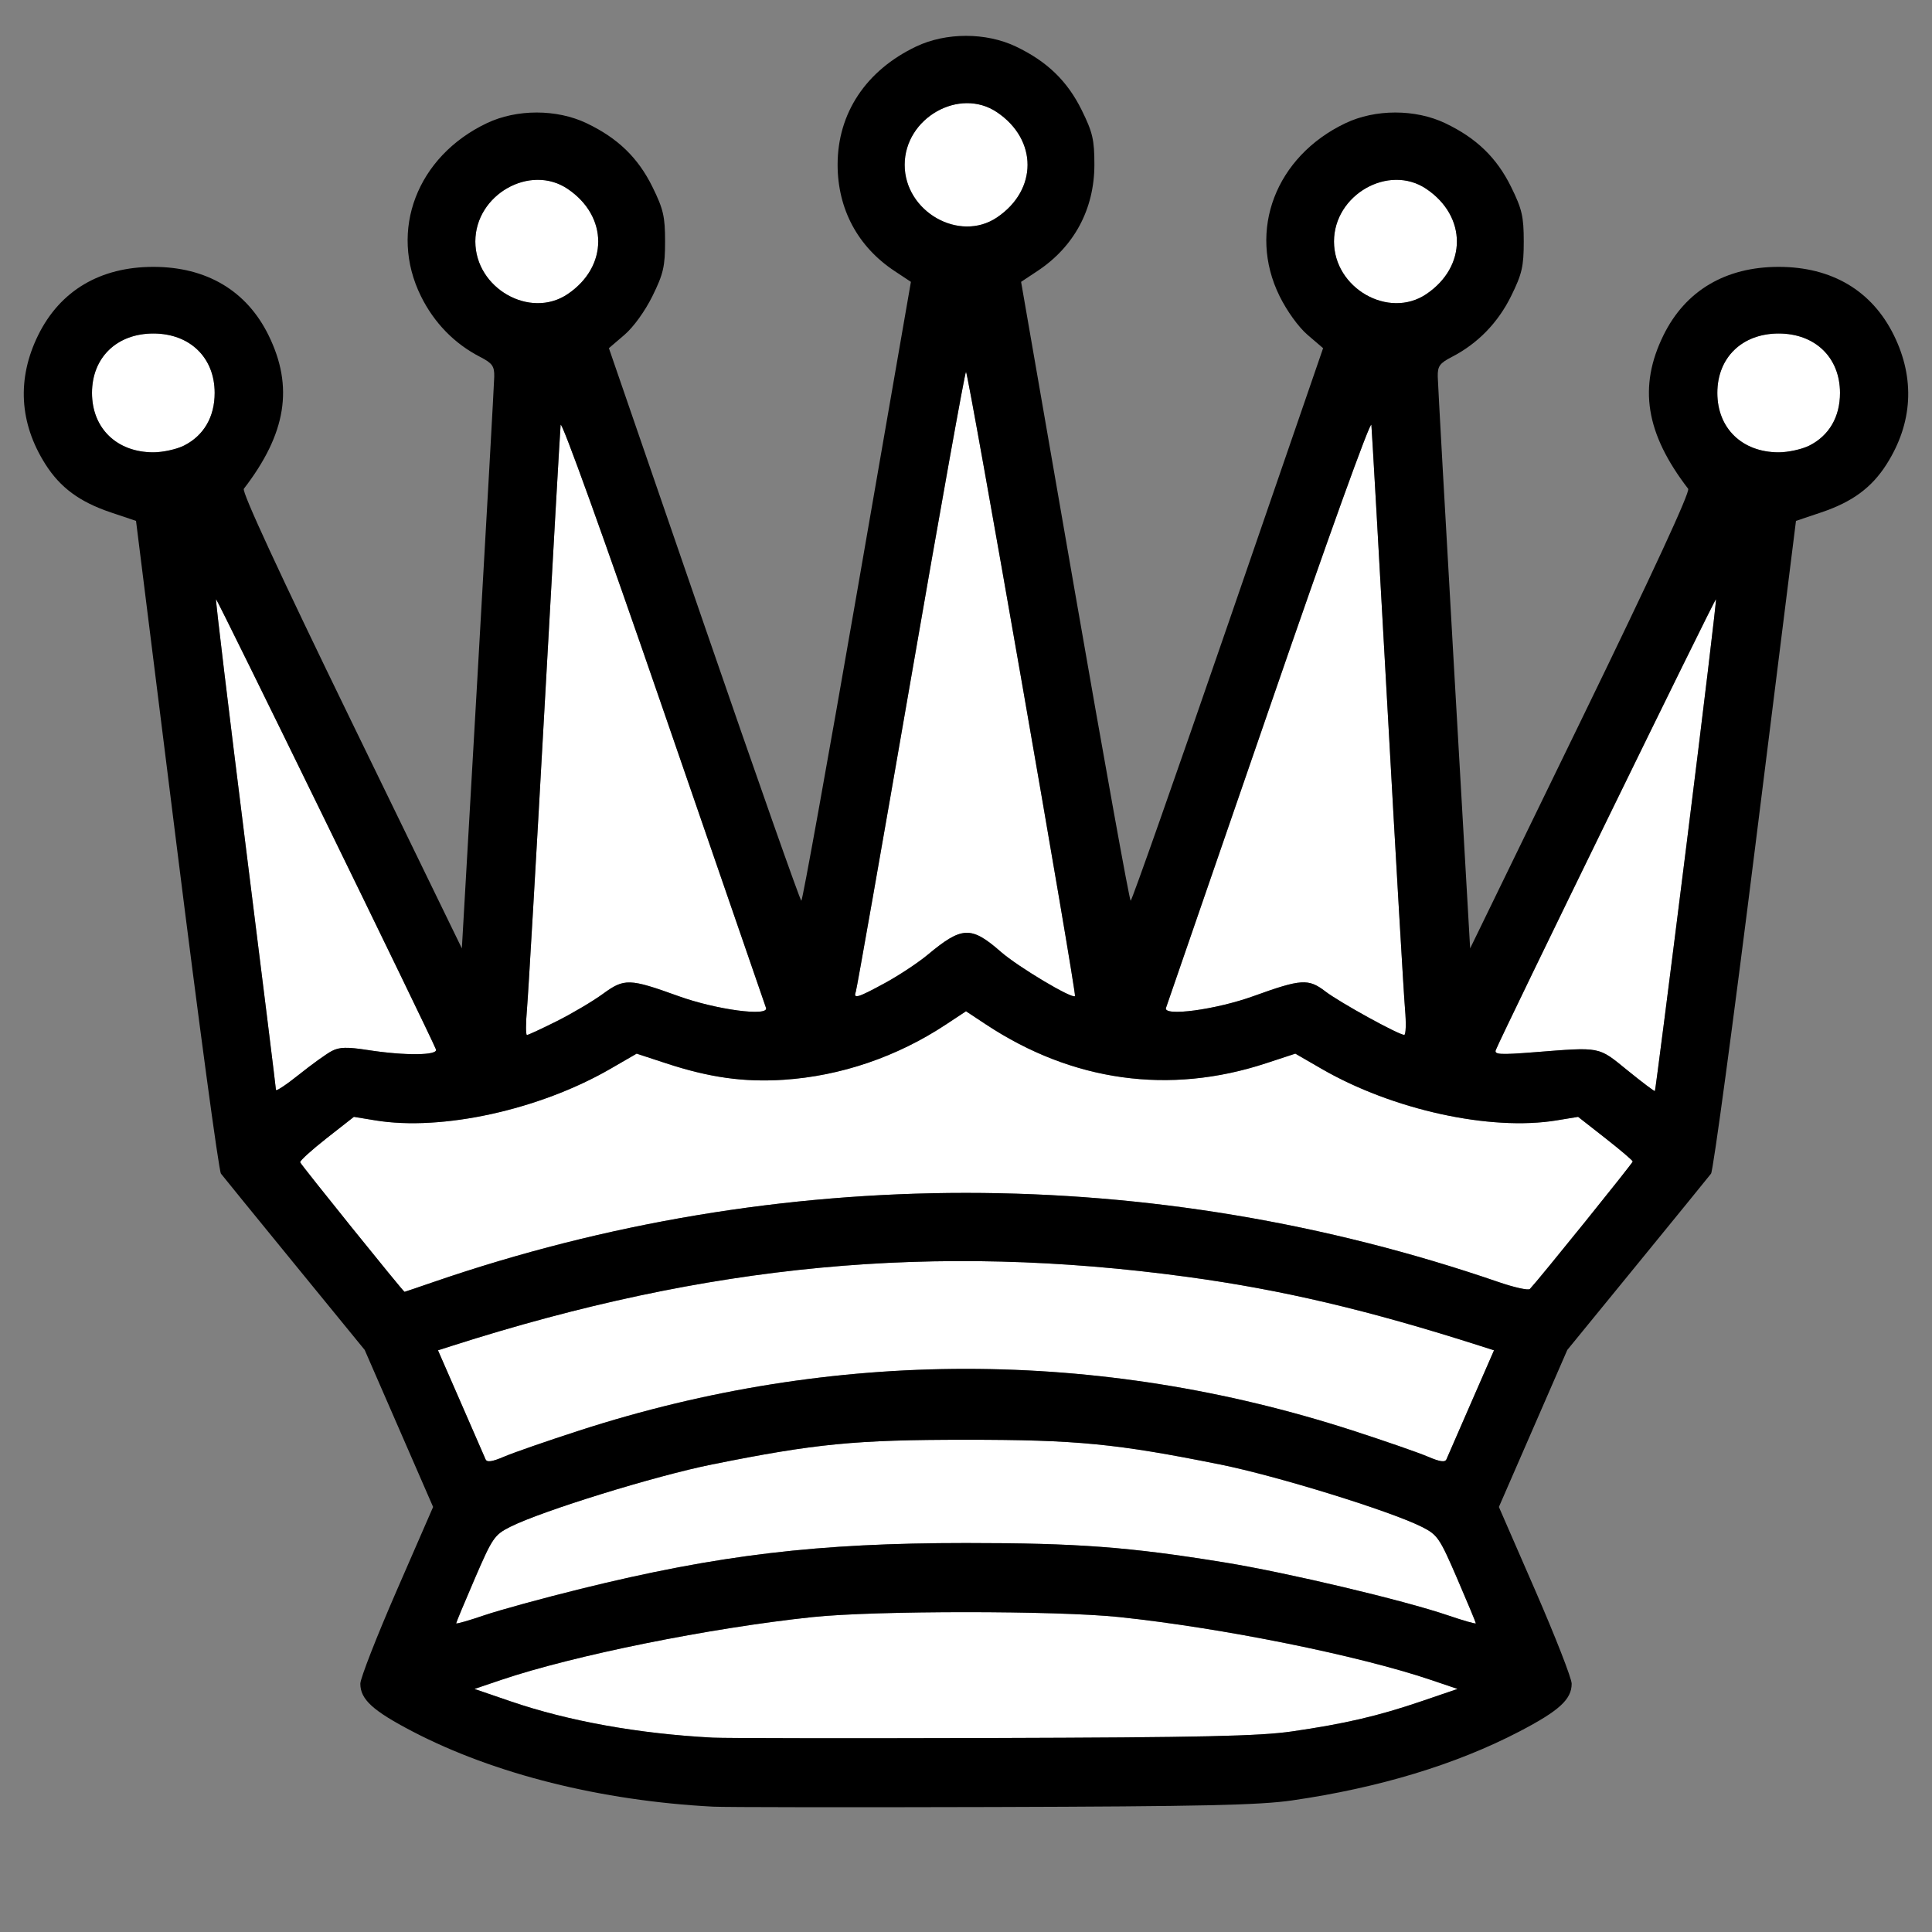 <?xml version="1.0" encoding="UTF-8"?>
<!DOCTYPE svg PUBLIC "-//W3C//DTD SVG 1.0//EN" "http://www.w3.org/TR/2001/REC-SVG-20010904/DTD/svg10.dtd">
<svg
   xmlns:svg="http://www.w3.org/2000/svg"
   xmlns="http://www.w3.org/2000/svg"
   xmlns:xlink="http://www.w3.org/1999/xlink"
   version="1.0"
   width="64"
   height="64"
   viewBox="0 0 504 504"
   id="svg2">
  <rect x="0" y="0" width="504" height="504" fill="#808080" stroke="none"/>
  <path
     style="fill:#ffffff"
     d="M 337,451.682 C 350.855,449.676 359.504,447.66 370.865,443.787 L 380.23,440.594 L 373.365,438.268 C 354.442,431.857 318.816,424.665 292,421.844 C 275.714,420.13 228.286,420.13 212,421.844 C 185.184,424.665 149.558,431.857 130.635,438.268 L 123.77,440.594 L 133.135,443.804 C 148.282,448.996 166.593,452.286 186,453.303 C 189.025,453.462 221.875,453.504 259,453.397 C 313.334,453.241 328.548,452.906 337,451.682 z M 151.5,414.486 C 187.462,405.606 213.329,402.528 252,402.528 C 281.06,402.528 294.579,403.544 319.5,407.6 C 335.788,410.251 366.159,417.45 377.75,421.406 C 381.738,422.767 385,423.699 385,423.477 C 385,423.256 382.809,417.995 380.13,411.787 C 375.544,401.156 375.006,400.372 370.88,398.299 C 362.613,394.145 333.043,385.002 318.275,382.034 C 291.227,376.597 280.868,375.59 252,375.59 C 223.132,375.59 212.773,376.597 185.725,382.034 C 170.957,385.002 141.387,394.145 133.12,398.299 C 128.994,400.372 128.456,401.156 123.87,411.787 C 121.191,417.995 119,423.256 119,423.477 C 119,423.699 122.263,422.767 126.25,421.406 C 130.238,420.045 141.6,416.931 151.5,414.486 z M 151.199,373.162 C 217.38,351.741 286.62,351.741 352.801,373.162 C 361.216,375.886 370.067,378.957 372.47,379.987 C 375.636,381.344 376.977,381.535 377.338,380.68 C 377.612,380.031 380.515,373.37 383.789,365.878 L 389.741,352.256 L 386.12,351.098 C 356.843,341.733 334.328,336.435 309.5,333.069 C 243.66,324.143 184.854,329.676 117.88,351.098 L 114.259,352.256 L 120.211,365.878 C 123.485,373.37 126.388,380.031 126.662,380.68 C 127.023,381.535 128.364,381.344 131.53,379.987 C 133.933,378.957 142.784,375.886 151.199,373.162 z M 113.075,334.446 C 203.234,303.437 300.77,303.439 390.944,334.453 C 395.038,335.861 398.708,336.672 399.101,336.256 C 401.527,333.684 425.951,303.408 425.929,303 C 425.915,302.725 422.703,299.992 418.792,296.926 L 411.682,291.353 L 406.091,292.272 C 388.749,295.122 363.244,289.522 344.709,278.794 L 337.917,274.863 L 330.209,277.393 C 305.036,285.655 279.77,282.15 257.25,267.274 L 252,263.806 L 246.75,267.274 C 233.997,275.698 219.308,280.701 204.451,281.679 C 194.096,282.361 185.094,281.103 173.791,277.393 L 166.083,274.863 L 159.291,278.794 C 140.756,289.522 115.251,295.122 97.909,292.272 L 92.318,291.353 L 85.211,296.926 C 81.303,299.992 78.193,302.818 78.302,303.207 C 78.473,303.817 105.21,337 105.531,337 C 105.596,337 108.991,335.851 113.075,334.446 z M 86.55,274.178 C 88.536,273.137 90.536,273.084 95.977,273.928 C 105.682,275.434 114.35,275.347 113.723,273.75 C 112.235,269.958 56.599,156.067 56.355,156.312 C 56.194,156.473 59.642,185.156 64.019,220.052 C 68.395,254.949 71.981,283.867 71.988,284.316 C 71.995,284.765 74.707,282.965 78.015,280.316 C 81.323,277.667 85.164,274.905 86.55,274.178 z M 439.937,220.501 C 444.338,185.358 447.806,156.473 447.645,156.312 C 447.393,156.06 391.729,270.042 390.215,273.911 C 389.748,275.103 391.288,275.196 400.081,274.508 C 417.812,273.122 416.811,272.93 424.551,279.216 C 428.366,282.313 431.588,284.746 431.712,284.622 C 431.835,284.498 435.537,255.643 439.937,220.501 z M 145.275,266.38 C 149.249,264.388 154.65,261.191 157.278,259.273 C 162.887,255.183 164.151,255.221 177.028,259.867 C 186.836,263.407 200.679,265.254 199.82,262.909 C 199.535,262.134 187.422,227.011 172.901,184.858 C 157.587,140.401 146.394,109.325 146.248,110.858 C 146.109,112.311 144.211,145.675 142.03,185 C 139.848,224.325 137.797,259.538 137.471,263.25 C 137.145,266.962 137.142,270 137.464,270 C 137.786,270 141.301,268.371 145.275,266.38 z M 366.529,263.25 C 366.203,259.538 364.152,224.325 361.97,185 C 359.789,145.675 357.891,112.311 357.752,110.858 C 357.606,109.325 346.413,140.401 331.099,184.858 C 316.578,227.011 304.465,262.134 304.18,262.909 C 303.321,265.254 317.164,263.407 326.972,259.867 C 339.481,255.353 341.31,255.234 345.755,258.639 C 349.467,261.483 364.762,269.915 366.311,269.971 C 366.756,269.987 366.854,266.962 366.529,263.25 z M 230.917,256.409 C 234.538,254.434 239.525,251.132 242,249.071 C 250.966,241.603 253.334,241.513 261.135,248.337 C 265.584,252.229 279.726,260.67 280.431,259.854 C 280.903,259.308 252.567,97.008 252,97.007 C 251.725,97.007 245.246,133.118 237.603,177.253 C 229.96,221.389 223.5,258.062 223.246,258.75 C 222.537,260.677 223.799,260.292 230.917,256.409 z M 47.98,116.248 C 53.155,113.648 56,108.772 56,102.5 C 56,93.273 49.527,87.003 40,87.003 C 30.473,87.003 24,93.273 24,102.5 C 24,111.727 30.473,117.997 40,117.997 C 42.475,117.997 46.066,117.21 47.98,116.248 z M 471.98,116.248 C 477.155,113.648 480,108.772 480,102.5 C 480,93.273 473.527,87.003 464,87.003 C 454.473,87.003 448,93.273 448,102.5 C 448,111.727 454.473,117.997 464,117.997 C 466.475,117.997 470.066,117.21 471.98,116.248 z M 148.078,76.726 C 158.718,69.556 158.718,56.444 148.078,49.274 C 138.266,42.661 124,50.793 124,63 C 124,75.207 138.266,83.339 148.078,76.726 z M 372.078,76.726 C 382.718,69.556 382.718,56.444 372.078,49.274 C 362.266,42.661 348,50.793 348,63 C 348,75.207 362.266,83.339 372.078,76.726 z M 260.078,56.726 C 270.718,49.556 270.718,36.444 260.078,29.274 C 250.266,22.661 236,30.793 236,43 C 236,55.207 250.266,63.339 260.078,56.726 z" />
  <path
     d="M 186,471.303 C 156.821,469.774 128.966,462.805 107.654,451.702 C 97.239,446.276 94,443.314 94,439.219 C 94,437.838 98.271,426.901 103.492,414.915 L 112.984,393.122 L 104.061,372.639 L 95.137,352.156 L 76.898,329.828 C 66.867,317.548 58.201,306.902 57.641,306.17 C 57.081,305.439 51.866,266.826 46.053,220.363 L 35.484,135.885 L 28.871,133.66 C 20.791,130.941 15.722,127.205 11.855,121.119 C 5.028,110.377 4.375,98.775 9.957,87.436 C 15.673,75.826 26.14,69.617 40,69.617 C 53.86,69.617 64.327,75.826 70.043,87.436 C 76.668,100.893 74.711,113.081 63.61,127.51 C 63.033,128.261 72.859,149.508 91.602,188.037 L 120.484,247.407 L 124.675,174.453 C 126.98,134.329 128.897,100.047 128.933,98.27 C 128.99,95.52 128.443,94.754 125.25,93.108 C 118.518,89.637 113.223,84.199 109.792,77.229 C 101.388,60.159 108.771,40.812 127,32.132 C 134.786,28.425 145.214,28.425 153,32.132 C 161.151,36.013 166.45,41.137 170.208,48.771 C 173.049,54.541 173.5,56.492 173.5,63 C 173.5,69.508 173.049,71.459 170.208,77.229 C 168.274,81.158 165.251,85.341 162.879,87.371 L 158.842,90.827 L 183.671,162.898 C 197.327,202.537 208.745,234.976 209.045,234.985 C 209.344,234.993 215.898,198.669 223.609,154.263 L 237.628,73.527 L 233.336,70.683 C 223.77,64.347 218.517,54.533 218.507,42.979 C 218.495,29.534 225.918,18.361 239,12.132 C 246.786,8.425 257.214,8.425 265,12.132 C 273.151,16.013 278.45,21.137 282.208,28.771 C 285.049,34.543 285.499,36.487 285.493,42.979 C 285.483,54.533 280.23,64.347 270.664,70.683 L 266.372,73.527 L 280.391,154.263 C 288.102,198.669 294.656,234.993 294.955,234.985 C 295.255,234.976 306.673,202.537 320.329,162.898 L 345.158,90.827 L 341.121,87.371 C 338.749,85.341 335.726,81.158 333.792,77.229 C 325.388,60.159 332.771,40.812 351,32.132 C 358.786,28.425 369.214,28.425 377,32.132 C 385.151,36.013 390.45,41.137 394.208,48.771 C 397.049,54.541 397.5,56.492 397.5,63 C 397.5,69.508 397.049,71.459 394.208,77.229 C 390.777,84.199 385.482,89.637 378.75,93.108 C 375.557,94.754 375.01,95.52 375.067,98.27 C 375.103,100.047 377.02,134.329 379.325,174.453 L 383.516,247.407 L 412.398,188.037 C 431.141,149.508 440.967,128.261 440.39,127.51 C 429.289,113.081 427.332,100.893 433.957,87.436 C 439.673,75.826 450.14,69.617 464,69.617 C 477.86,69.617 488.327,75.826 494.043,87.436 C 499.625,98.775 498.972,110.377 492.145,121.119 C 488.278,127.205 483.209,130.941 475.129,133.66 L 468.516,135.885 L 457.947,220.363 C 452.134,266.826 446.919,305.439 446.359,306.17 C 445.799,306.902 437.133,317.548 427.102,329.828 L 408.863,352.156 L 399.939,372.639 L 391.016,393.122 L 400.508,414.915 C 405.729,426.901 410,437.838 410,439.219 C 410,443.314 406.761,446.276 396.346,451.702 C 379.832,460.305 359.74,466.397 337.057,469.676 C 328.541,470.908 313.451,471.24 259,471.397 C 221.875,471.504 189.025,471.462 186,471.303 z M 337,451.682 C 350.855,449.676 359.504,447.66 370.865,443.787 L 380.23,440.594 L 373.365,438.268 C 354.442,431.857 318.816,424.665 292,421.844 C 275.714,420.13 228.286,420.13 212,421.844 C 185.184,424.665 149.558,431.857 130.635,438.268 L 123.77,440.594 L 133.135,443.804 C 148.282,448.996 166.593,452.286 186,453.303 C 189.025,453.462 221.875,453.504 259,453.397 C 313.334,453.241 328.548,452.906 337,451.682 z M 151.5,414.486 C 187.462,405.606 213.329,402.528 252,402.528 C 281.06,402.528 294.579,403.544 319.5,407.6 C 335.788,410.251 366.159,417.45 377.75,421.406 C 381.738,422.767 385,423.699 385,423.477 C 385,423.256 382.809,417.995 380.13,411.787 C 375.544,401.156 375.006,400.372 370.88,398.299 C 362.613,394.145 333.043,385.002 318.275,382.034 C 291.227,376.597 280.868,375.59 252,375.59 C 223.132,375.59 212.773,376.597 185.725,382.034 C 170.957,385.002 141.387,394.145 133.12,398.299 C 128.994,400.372 128.456,401.156 123.87,411.787 C 121.191,417.995 119,423.256 119,423.477 C 119,423.699 122.263,422.767 126.25,421.406 C 130.238,420.045 141.6,416.931 151.5,414.486 z M 151.199,373.162 C 217.38,351.741 286.62,351.741 352.801,373.162 C 361.216,375.886 370.067,378.957 372.47,379.987 C 375.636,381.344 376.977,381.535 377.338,380.68 C 377.612,380.031 380.515,373.37 383.789,365.878 L 389.741,352.256 L 386.12,351.098 C 356.843,341.733 334.328,336.435 309.5,333.069 C 243.66,324.143 184.854,329.676 117.88,351.098 L 114.259,352.256 L 120.211,365.878 C 123.485,373.37 126.388,380.031 126.662,380.68 C 127.023,381.535 128.364,381.344 131.53,379.987 C 133.933,378.957 142.784,375.886 151.199,373.162 z M 113.075,334.446 C 203.234,303.437 300.77,303.439 390.944,334.453 C 395.038,335.861 398.708,336.672 399.101,336.256 C 401.527,333.684 425.951,303.408 425.929,303 C 425.915,302.725 422.703,299.992 418.792,296.926 L 411.682,291.353 L 406.091,292.272 C 388.749,295.122 363.244,289.522 344.709,278.794 L 337.917,274.863 L 330.209,277.393 C 305.036,285.655 279.77,282.15 257.25,267.274 L 252,263.806 L 246.75,267.274 C 233.997,275.698 219.308,280.701 204.451,281.679 C 194.096,282.361 185.094,281.103 173.791,277.393 L 166.083,274.863 L 159.291,278.794 C 140.756,289.522 115.251,295.122 97.909,292.272 L 92.318,291.353 L 85.211,296.926 C 81.303,299.992 78.193,302.818 78.302,303.207 C 78.473,303.817 105.21,337 105.531,337 C 105.596,337 108.991,335.851 113.075,334.446 z M 86.55,274.178 C 88.536,273.137 90.536,273.084 95.977,273.928 C 105.682,275.434 114.35,275.347 113.723,273.75 C 112.235,269.958 56.599,156.067 56.355,156.312 C 56.194,156.473 59.642,185.156 64.019,220.052 C 68.395,254.949 71.981,283.867 71.988,284.316 C 71.995,284.765 74.707,282.965 78.015,280.316 C 81.323,277.667 85.164,274.905 86.55,274.178 z M 439.937,220.501 C 444.338,185.358 447.806,156.473 447.645,156.312 C 447.393,156.06 391.729,270.042 390.215,273.911 C 389.748,275.103 391.288,275.196 400.081,274.508 C 417.812,273.122 416.811,272.93 424.551,279.216 C 428.366,282.313 431.588,284.746 431.712,284.622 C 431.835,284.498 435.537,255.643 439.937,220.501 z M 145.275,266.38 C 149.249,264.388 154.65,261.191 157.278,259.273 C 162.887,255.183 164.151,255.221 177.028,259.867 C 186.836,263.407 200.679,265.254 199.82,262.909 C 199.535,262.134 187.422,227.011 172.901,184.858 C 157.587,140.401 146.394,109.325 146.248,110.858 C 146.109,112.311 144.211,145.675 142.03,185 C 139.848,224.325 137.797,259.538 137.471,263.25 C 137.145,266.962 137.142,270 137.464,270 C 137.786,270 141.301,268.371 145.275,266.38 z M 366.529,263.25 C 366.203,259.538 364.152,224.325 361.97,185 C 359.789,145.675 357.891,112.311 357.752,110.858 C 357.606,109.325 346.413,140.401 331.099,184.858 C 316.578,227.011 304.465,262.134 304.18,262.909 C 303.321,265.254 317.164,263.407 326.972,259.867 C 339.481,255.353 341.31,255.234 345.755,258.639 C 349.467,261.483 364.762,269.915 366.311,269.971 C 366.756,269.987 366.854,266.962 366.529,263.25 z M 230.917,256.409 C 234.538,254.434 239.525,251.132 242,249.071 C 250.966,241.603 253.334,241.513 261.135,248.337 C 265.584,252.229 279.726,260.67 280.431,259.854 C 280.903,259.308 252.567,97.008 252,97.007 C 251.725,97.007 245.246,133.118 237.603,177.253 C 229.96,221.389 223.5,258.062 223.246,258.75 C 222.537,260.677 223.799,260.292 230.917,256.409 z M 47.98,116.248 C 53.155,113.648 56,108.772 56,102.5 C 56,93.273 49.527,87.003 40,87.003 C 30.473,87.003 24,93.273 24,102.5 C 24,111.727 30.473,117.997 40,117.997 C 42.475,117.997 46.066,117.21 47.98,116.248 z M 471.98,116.248 C 477.155,113.648 480,108.772 480,102.5 C 480,93.273 473.527,87.003 464,87.003 C 454.473,87.003 448,93.273 448,102.5 C 448,111.727 454.473,117.997 464,117.997 C 466.475,117.997 470.066,117.21 471.98,116.248 z M 148.078,76.726 C 158.718,69.556 158.718,56.444 148.078,49.274 C 138.266,42.661 124,50.793 124,63 C 124,75.207 138.266,83.339 148.078,76.726 z M 372.078,76.726 C 382.718,69.556 382.718,56.444 372.078,49.274 C 362.266,42.661 348,50.793 348,63 C 348,75.207 362.266,83.339 372.078,76.726 z M 260.078,56.726 C 270.718,49.556 270.718,36.444 260.078,29.274 C 250.266,22.661 236,30.793 236,43 C 236,55.207 250.266,63.339 260.078,56.726 z "
     style="fill:#000000"
     id="path2161" />
</svg>
